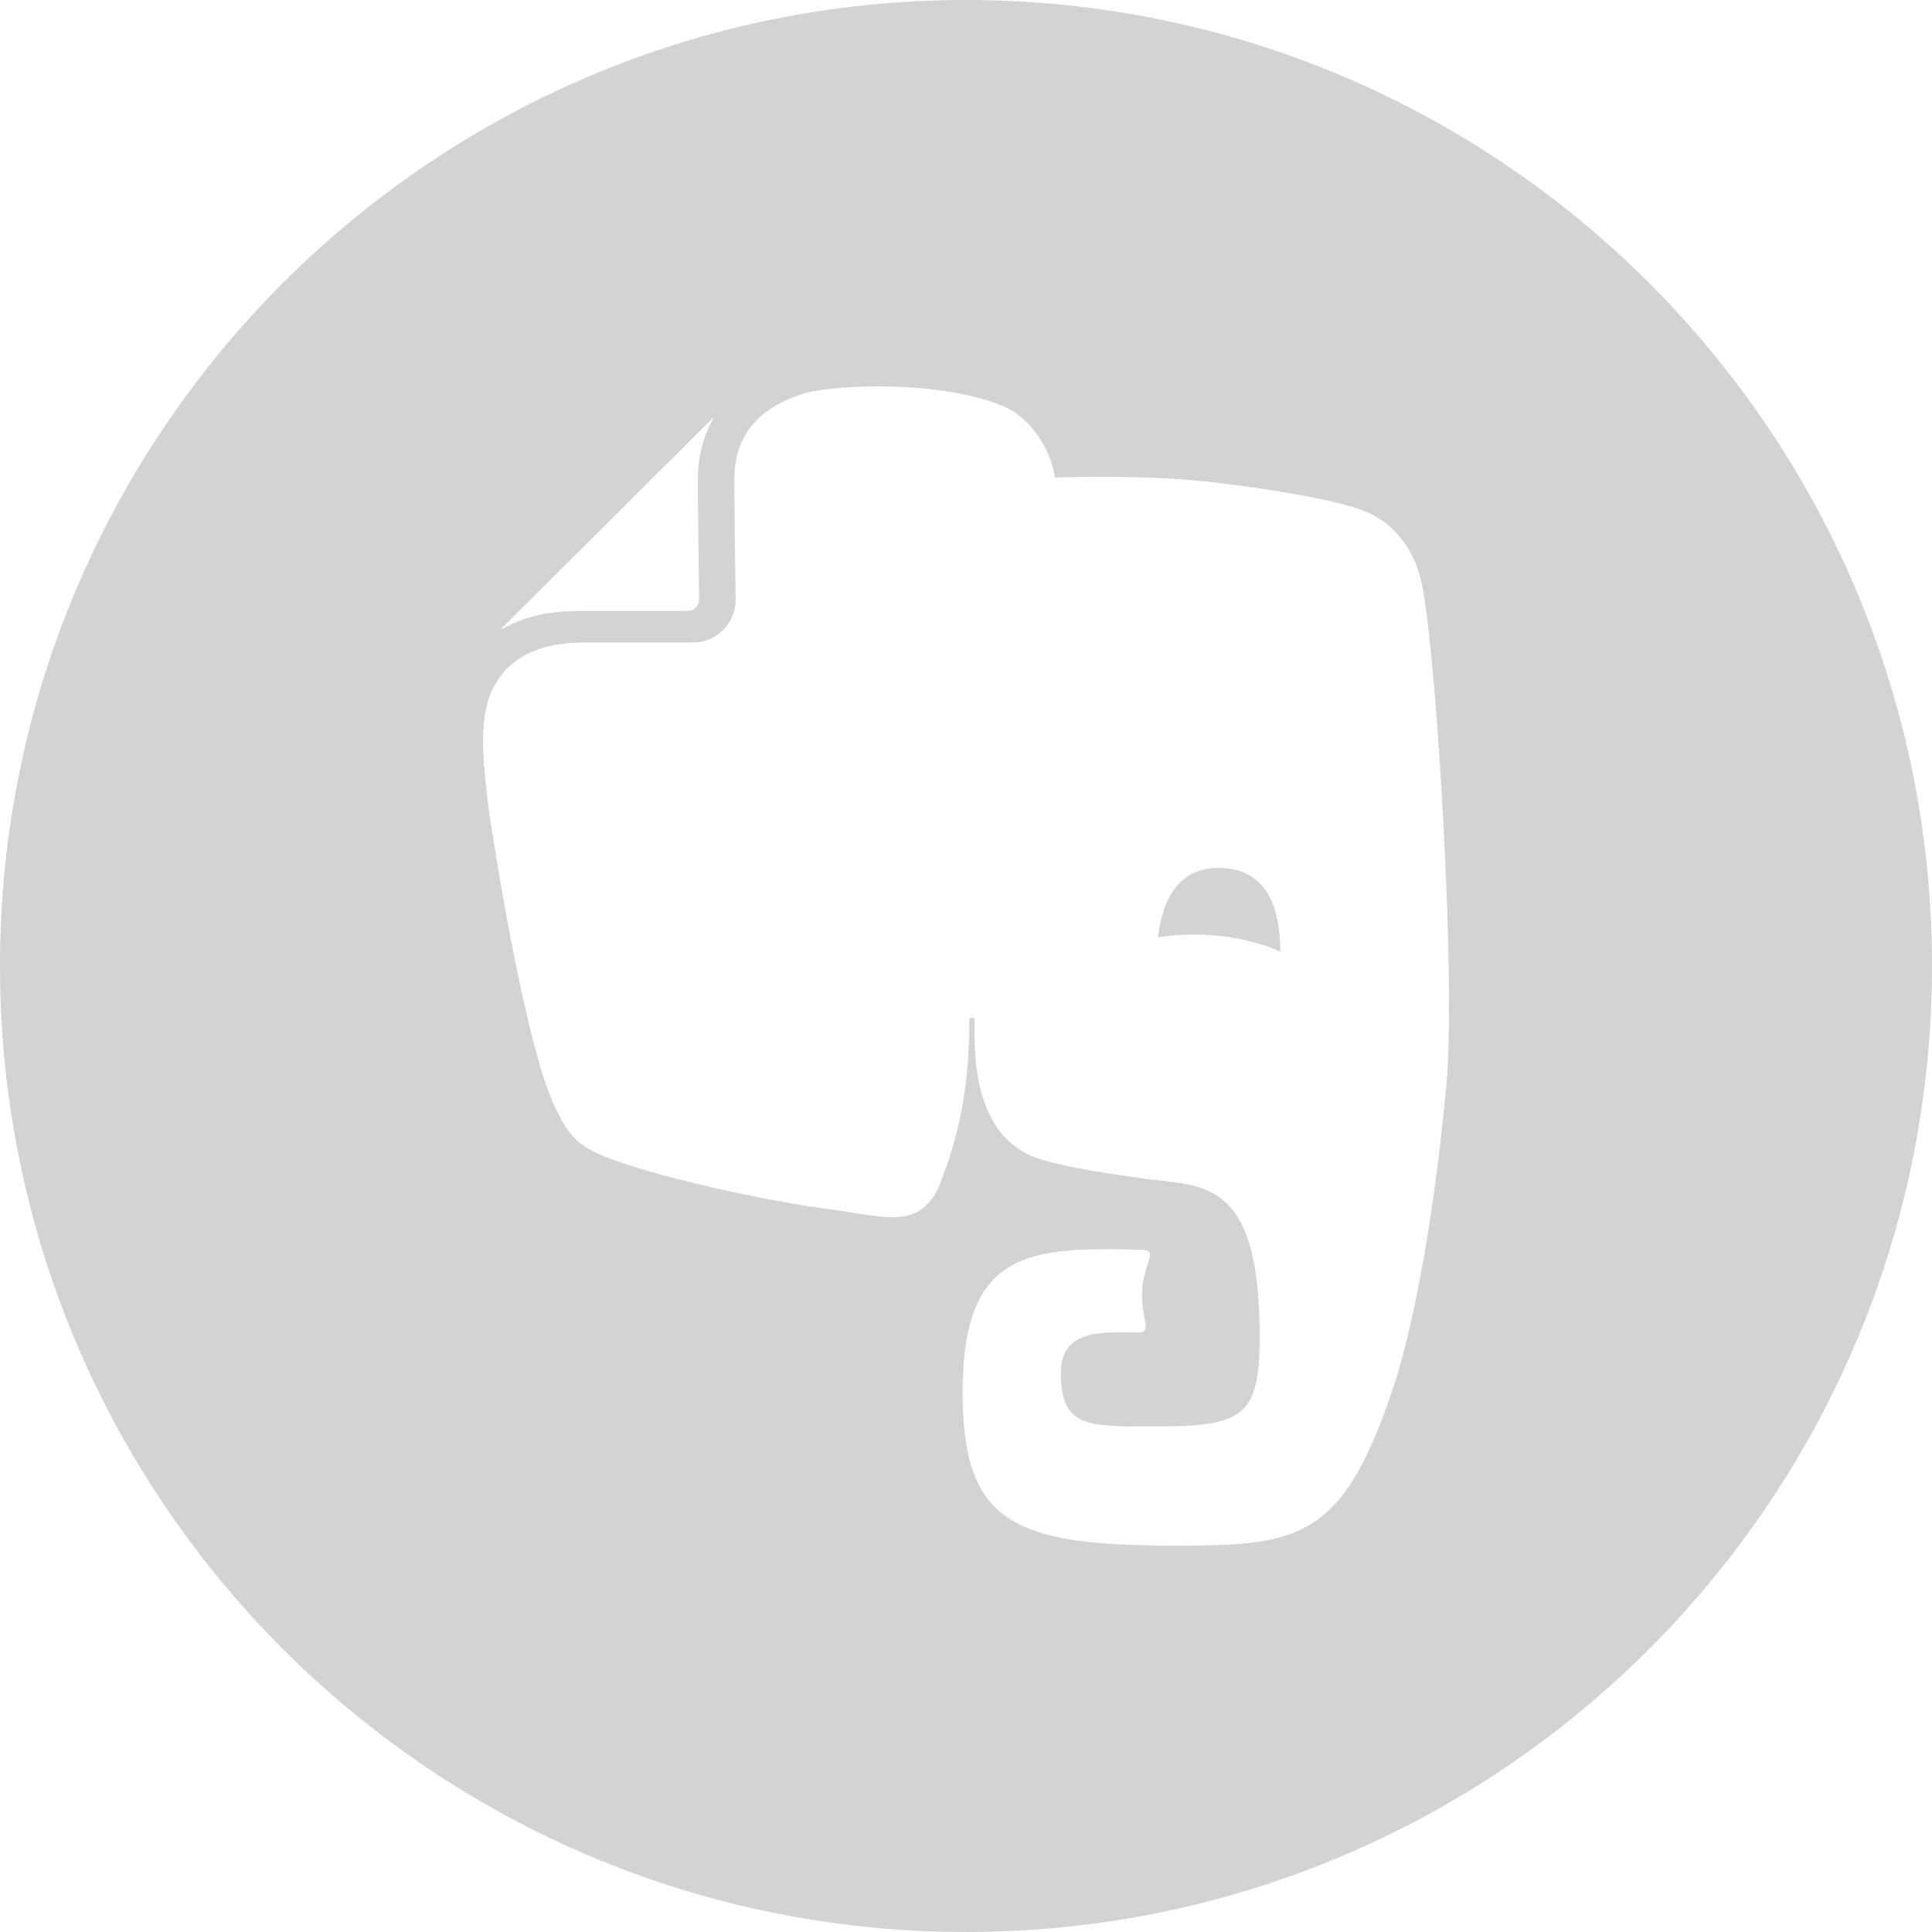 <svg width="48" height="48" viewBox="0 0 48 48" fill="none" xmlns="http://www.w3.org/2000/svg">
<path fill-rule="evenodd" clip-rule="evenodd" d="M24 48C10.745 48 0 37.255 0 24C0 10.745 10.745 0 24 0C37.255 0 48 10.745 48 24C48 37.255 37.255 48 24 48ZM35.346 14.611C35.132 13.462 34.451 12.895 33.836 12.673C33.172 12.432 31.826 12.182 30.134 11.982C28.773 11.821 27.174 11.834 26.208 11.864C26.092 11.066 25.535 10.338 24.912 10.086C23.251 9.415 20.685 9.577 20.026 9.762C19.503 9.909 18.923 10.21 18.601 10.674C18.384 10.984 18.245 11.381 18.244 11.936C18.244 12.249 18.252 12.989 18.26 13.646C18.268 14.305 18.277 14.894 18.277 14.898C18.276 15.485 17.803 15.963 17.216 15.963H14.523C13.949 15.963 13.51 16.06 13.175 16.213C12.839 16.366 12.601 16.572 12.421 16.817C12.061 17.301 11.998 17.899 12 18.51C12 18.51 12.005 19.009 12.125 19.974C12.225 20.721 13.031 25.939 13.798 27.527C14.095 28.144 14.293 28.401 14.877 28.673C16.177 29.233 19.149 29.855 20.541 30.033C21.931 30.211 22.804 30.587 23.324 29.492C23.325 29.489 23.428 29.22 23.569 28.824C24.02 27.451 24.083 26.233 24.083 25.351C24.083 25.261 24.214 25.257 24.214 25.351C24.214 25.974 24.095 28.176 25.753 28.767C26.407 29 27.765 29.208 29.144 29.37C30.391 29.514 31.296 30.007 31.296 33.219C31.296 35.173 30.887 35.441 28.75 35.441C27.017 35.441 26.357 35.486 26.357 34.104C26.357 32.987 27.457 33.105 28.272 33.105C28.637 33.105 28.372 32.833 28.372 32.144C28.372 31.458 28.799 31.062 28.395 31.052C25.576 30.974 23.916 31.048 23.916 34.589C23.916 37.803 25.142 38.4 29.144 38.4C32.282 38.4 33.388 38.297 34.683 34.261C34.94 33.464 35.56 31.032 35.935 26.95C36.172 24.369 35.711 16.577 35.346 14.611ZM14.397 15.178H17.091C17.245 15.178 17.369 15.052 17.37 14.898C17.37 14.898 17.337 12.581 17.337 11.937V11.929C17.337 11.4 17.448 10.938 17.64 10.552L17.732 10.378C17.722 10.38 17.712 10.385 17.701 10.396L12.47 15.603C12.46 15.612 12.454 15.623 12.451 15.634C12.559 15.58 12.707 15.507 12.728 15.498C13.184 15.291 13.736 15.178 14.397 15.178Z" fill="#D3D3D3"/>
<path fill-rule="evenodd" clip-rule="evenodd" d="M29.876 23.223C29.488 23.209 29.115 23.234 28.768 23.29C28.865 22.496 29.192 21.523 30.347 21.564C31.626 21.608 31.806 22.822 31.81 23.644C31.271 23.402 30.603 23.248 29.876 23.223Z" fill="#D3D3D3"/>
</svg>
